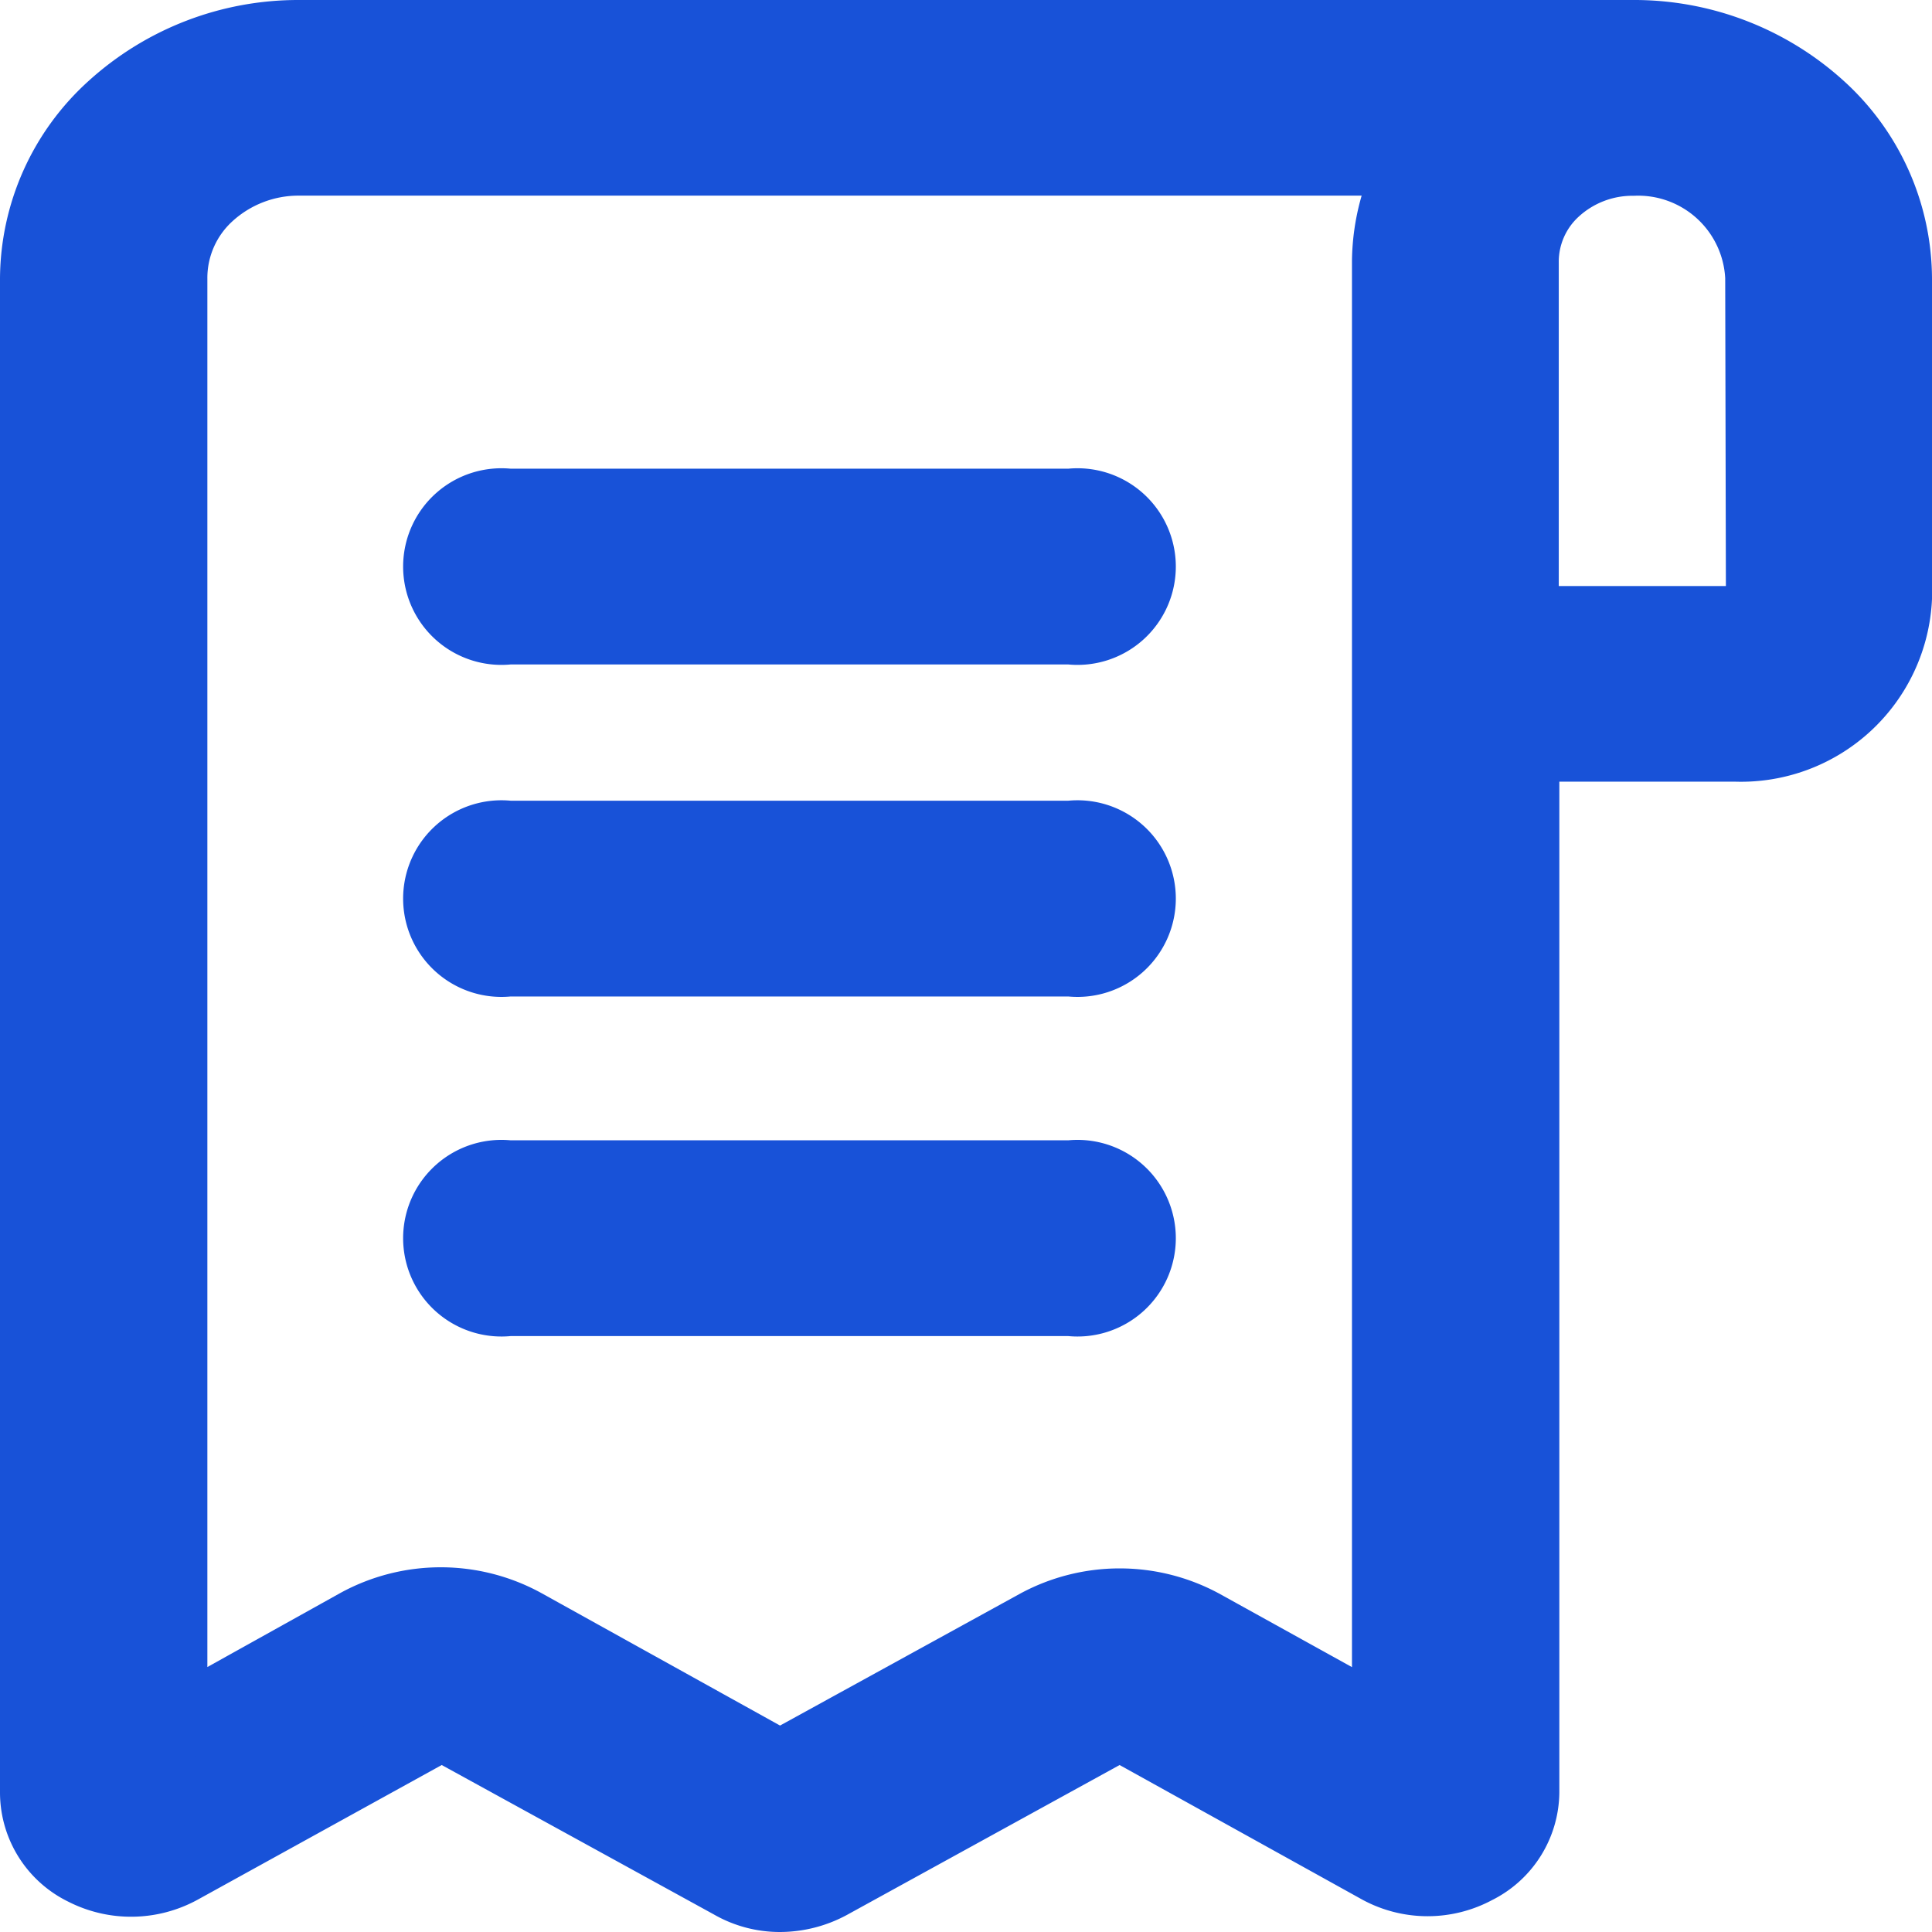 <svg xmlns="http://www.w3.org/2000/svg" width="13.5" height="13.5" viewBox="0 0 13.5 13.5">
  <g id="Layer_2" data-name="Layer 2" transform="translate(-0.862 -0.75)">
    <path id="Path_32246" data-name="Path 32246" d="M11.933,8.55H8.01a.437.437,0,1,0,0,.868h3.923a.437.437,0,1,0,0-.868Z" transform="translate(-3.593 -4.275)" fill="#1852d8" stroke="#1852d8" stroke-width="0.5"/>
    <path id="Path_32247" data-name="Path 32247" d="M11.933,13.9H8.01a.437.437,0,1,0,0,.868h3.923a.437.437,0,1,0,0-.868Z" transform="translate(-3.593 -7.305)" fill="#1852d8" stroke="#1852d8" stroke-width="0.5"/>
    <path id="Path_32248" data-name="Path 32248" d="M11.933,19.37H8.01a.437.437,0,1,0,0,.868h3.923a.437.437,0,1,0,0-.868Z" transform="translate(-3.593 -10.402)" fill="#1852d8" stroke="#1852d8" stroke-width="0.5"/>
    <path id="Path_32249" data-name="Path 32249" d="M13.4,1H4.078a1.928,1.928,0,0,0-1.3.5A1.623,1.623,0,0,0,2.24,2.7V13.28a.6.6,0,0,0,.338.534.718.718,0,0,0,.673-.009l1.738-.959a.178.178,0,0,1,.175,0L7.1,13.909a.675.675,0,0,0,.34.091.737.737,0,0,0,.345-.087l1.941-1.067a.178.178,0,0,1,.175,0l1.729.959a.707.707,0,0,0,.671,0,.6.6,0,0,0,.335-.529V5.962h1.483A1.086,1.086,0,0,0,15.24,4.93V2.7a1.623,1.623,0,0,0-.535-1.2A1.928,1.928,0,0,0,13.4,1ZM11.688,12.824l-1.3-.72a1.211,1.211,0,0,0-1.148,0l-1.8.989L5.651,12.1a1.211,1.211,0,0,0-1.162,0l-1.3.724V2.7a.786.786,0,0,1,.256-.588.934.934,0,0,1,.636-.245h7.8a1.453,1.453,0,0,0-.194.707V12.811ZM14.3,4.93a.173.173,0,0,1-.18.165H12.632V2.588a.677.677,0,0,1,.22-.508.805.805,0,0,1,.55-.212.859.859,0,0,1,.893.82Z" transform="translate(-1.128)" fill="#1852d8" stroke="#1852d8" stroke-width="0.5"/>
  </g>
</svg>
